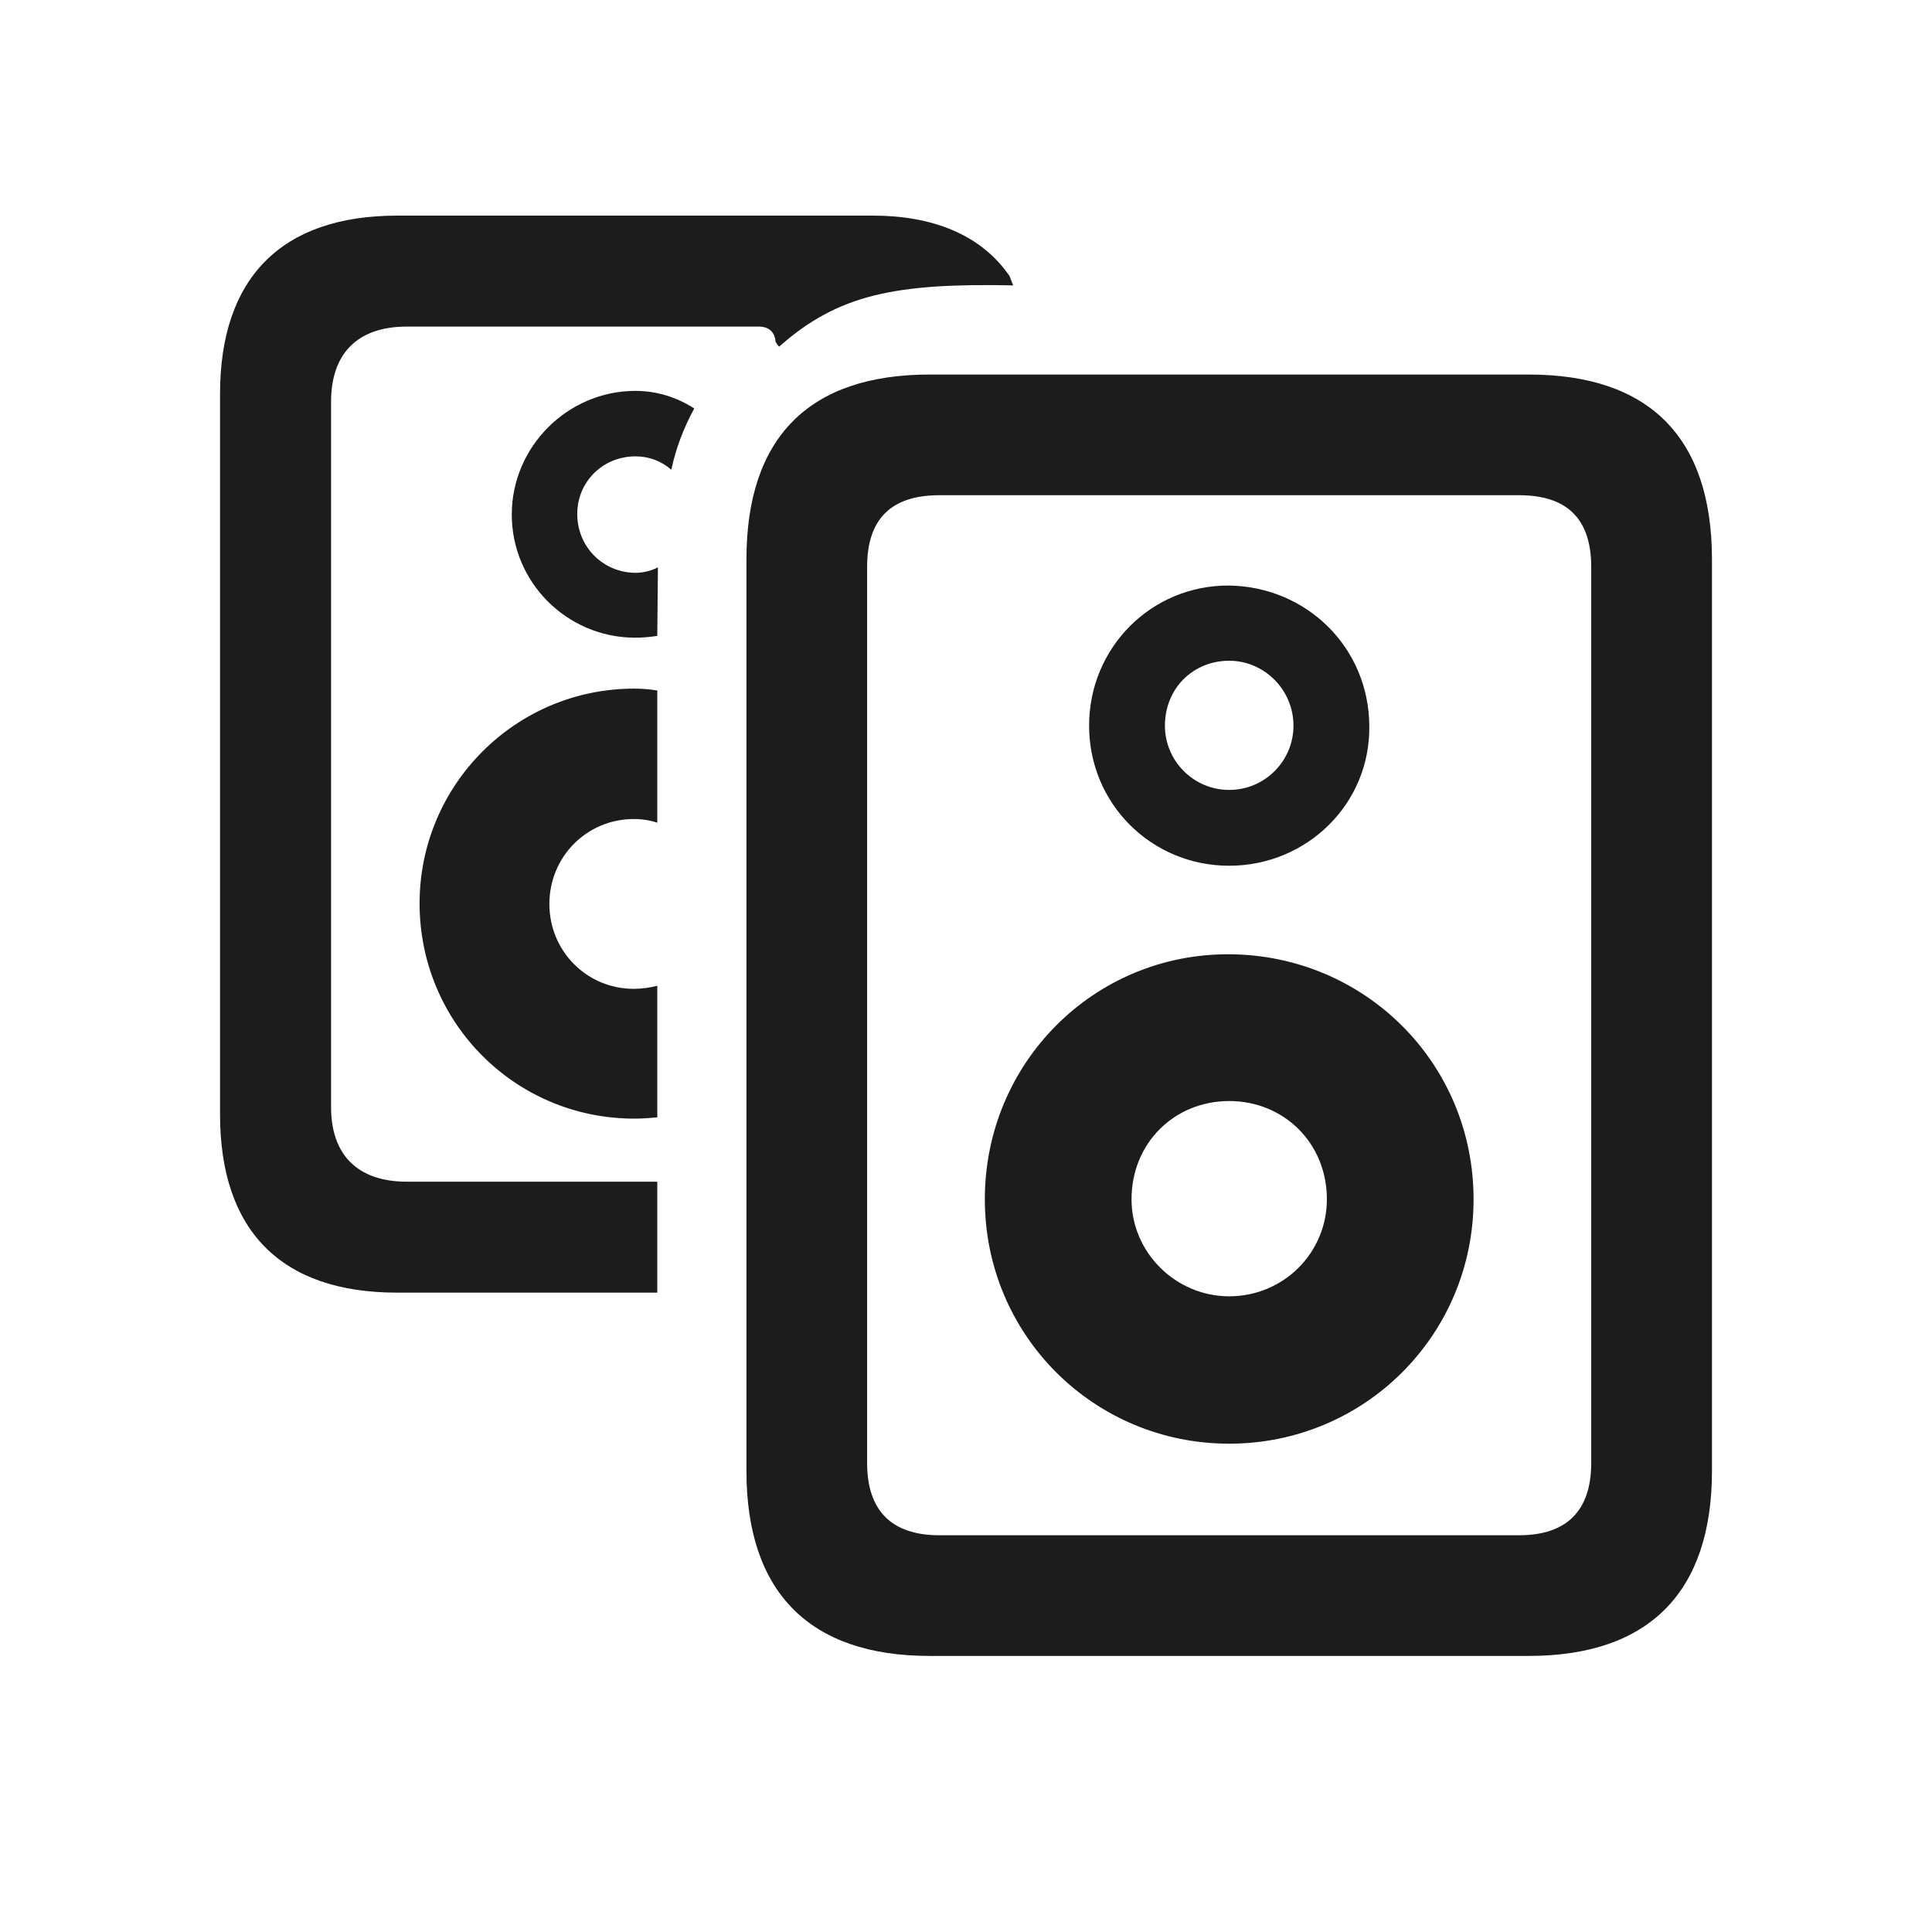 <svg width="28" height="28" viewBox="0 0 28 28" fill="none" xmlns="http://www.w3.org/2000/svg">
<path d="M5.756 18.734H9.526V17.126H5.896C5.176 17.126 4.798 16.73 4.798 16.045V5.823C4.798 5.129 5.176 4.733 5.896 4.733H10.994C11.152 4.733 11.231 4.821 11.24 4.953C11.258 4.979 11.275 5.015 11.293 5.023C12.146 4.268 12.972 4.101 14.685 4.136C14.668 4.101 14.65 4.048 14.633 4.004C14.22 3.397 13.508 3.125 12.655 3.125H5.756C4.077 3.125 3.189 4.03 3.189 5.709V16.15C3.189 17.838 4.077 18.734 5.756 18.734ZM10.818 8.108V21.318C10.818 23.076 11.732 23.999 13.473 23.999H22.156C23.896 23.999 24.811 23.076 24.811 21.318V8.108C24.811 6.342 23.905 5.428 22.156 5.428H13.473C11.724 5.428 10.818 6.342 10.818 8.108ZM7.417 7.458C7.417 8.434 8.208 9.233 9.192 9.242C9.307 9.242 9.412 9.233 9.526 9.216L9.535 8.223C9.43 8.275 9.324 8.302 9.201 8.302C8.735 8.293 8.366 7.924 8.366 7.449C8.366 6.983 8.735 6.614 9.21 6.614C9.412 6.614 9.588 6.685 9.729 6.808C9.799 6.482 9.913 6.192 10.062 5.92C9.816 5.762 9.526 5.665 9.21 5.665C8.226 5.665 7.417 6.474 7.417 7.458ZM12.567 8.214C12.567 7.528 12.91 7.177 13.613 7.177H22.016C22.719 7.177 23.061 7.528 23.061 8.214V21.204C23.061 21.89 22.71 22.25 22.016 22.25H13.613C12.919 22.25 12.567 21.89 12.567 21.204V8.214ZM17.814 12.547C18.939 12.547 19.862 11.65 19.845 10.517C19.836 9.383 18.939 8.504 17.814 8.486C16.689 8.478 15.784 9.383 15.784 10.517C15.784 11.65 16.689 12.547 17.814 12.547ZM17.814 11.448C17.296 11.448 16.883 11.026 16.883 10.517C16.883 9.972 17.296 9.576 17.814 9.576C18.324 9.576 18.746 9.998 18.746 10.517C18.746 11.026 18.333 11.448 17.814 11.448ZM6.081 13.092C6.081 14.823 7.47 16.212 9.192 16.212C9.307 16.212 9.421 16.203 9.526 16.194V14.287C9.421 14.313 9.307 14.331 9.184 14.331C8.507 14.331 7.962 13.786 7.962 13.101C7.962 12.415 8.507 11.87 9.184 11.87C9.307 11.87 9.421 11.888 9.526 11.923V10.007C9.412 9.989 9.307 9.98 9.192 9.98C7.47 9.98 6.081 11.378 6.081 13.092ZM17.814 20.923C19.774 20.923 21.356 19.35 21.356 17.381C21.356 15.403 19.774 13.839 17.814 13.83C15.854 13.821 14.273 15.403 14.273 17.381C14.273 19.35 15.854 20.923 17.814 20.923ZM17.814 18.787C17.041 18.787 16.399 18.154 16.399 17.381C16.399 16.564 17.023 15.957 17.814 15.957C18.605 15.957 19.23 16.564 19.23 17.381C19.23 18.154 18.605 18.787 17.814 18.787Z" fill="#1C1C1E"/>
</svg>
